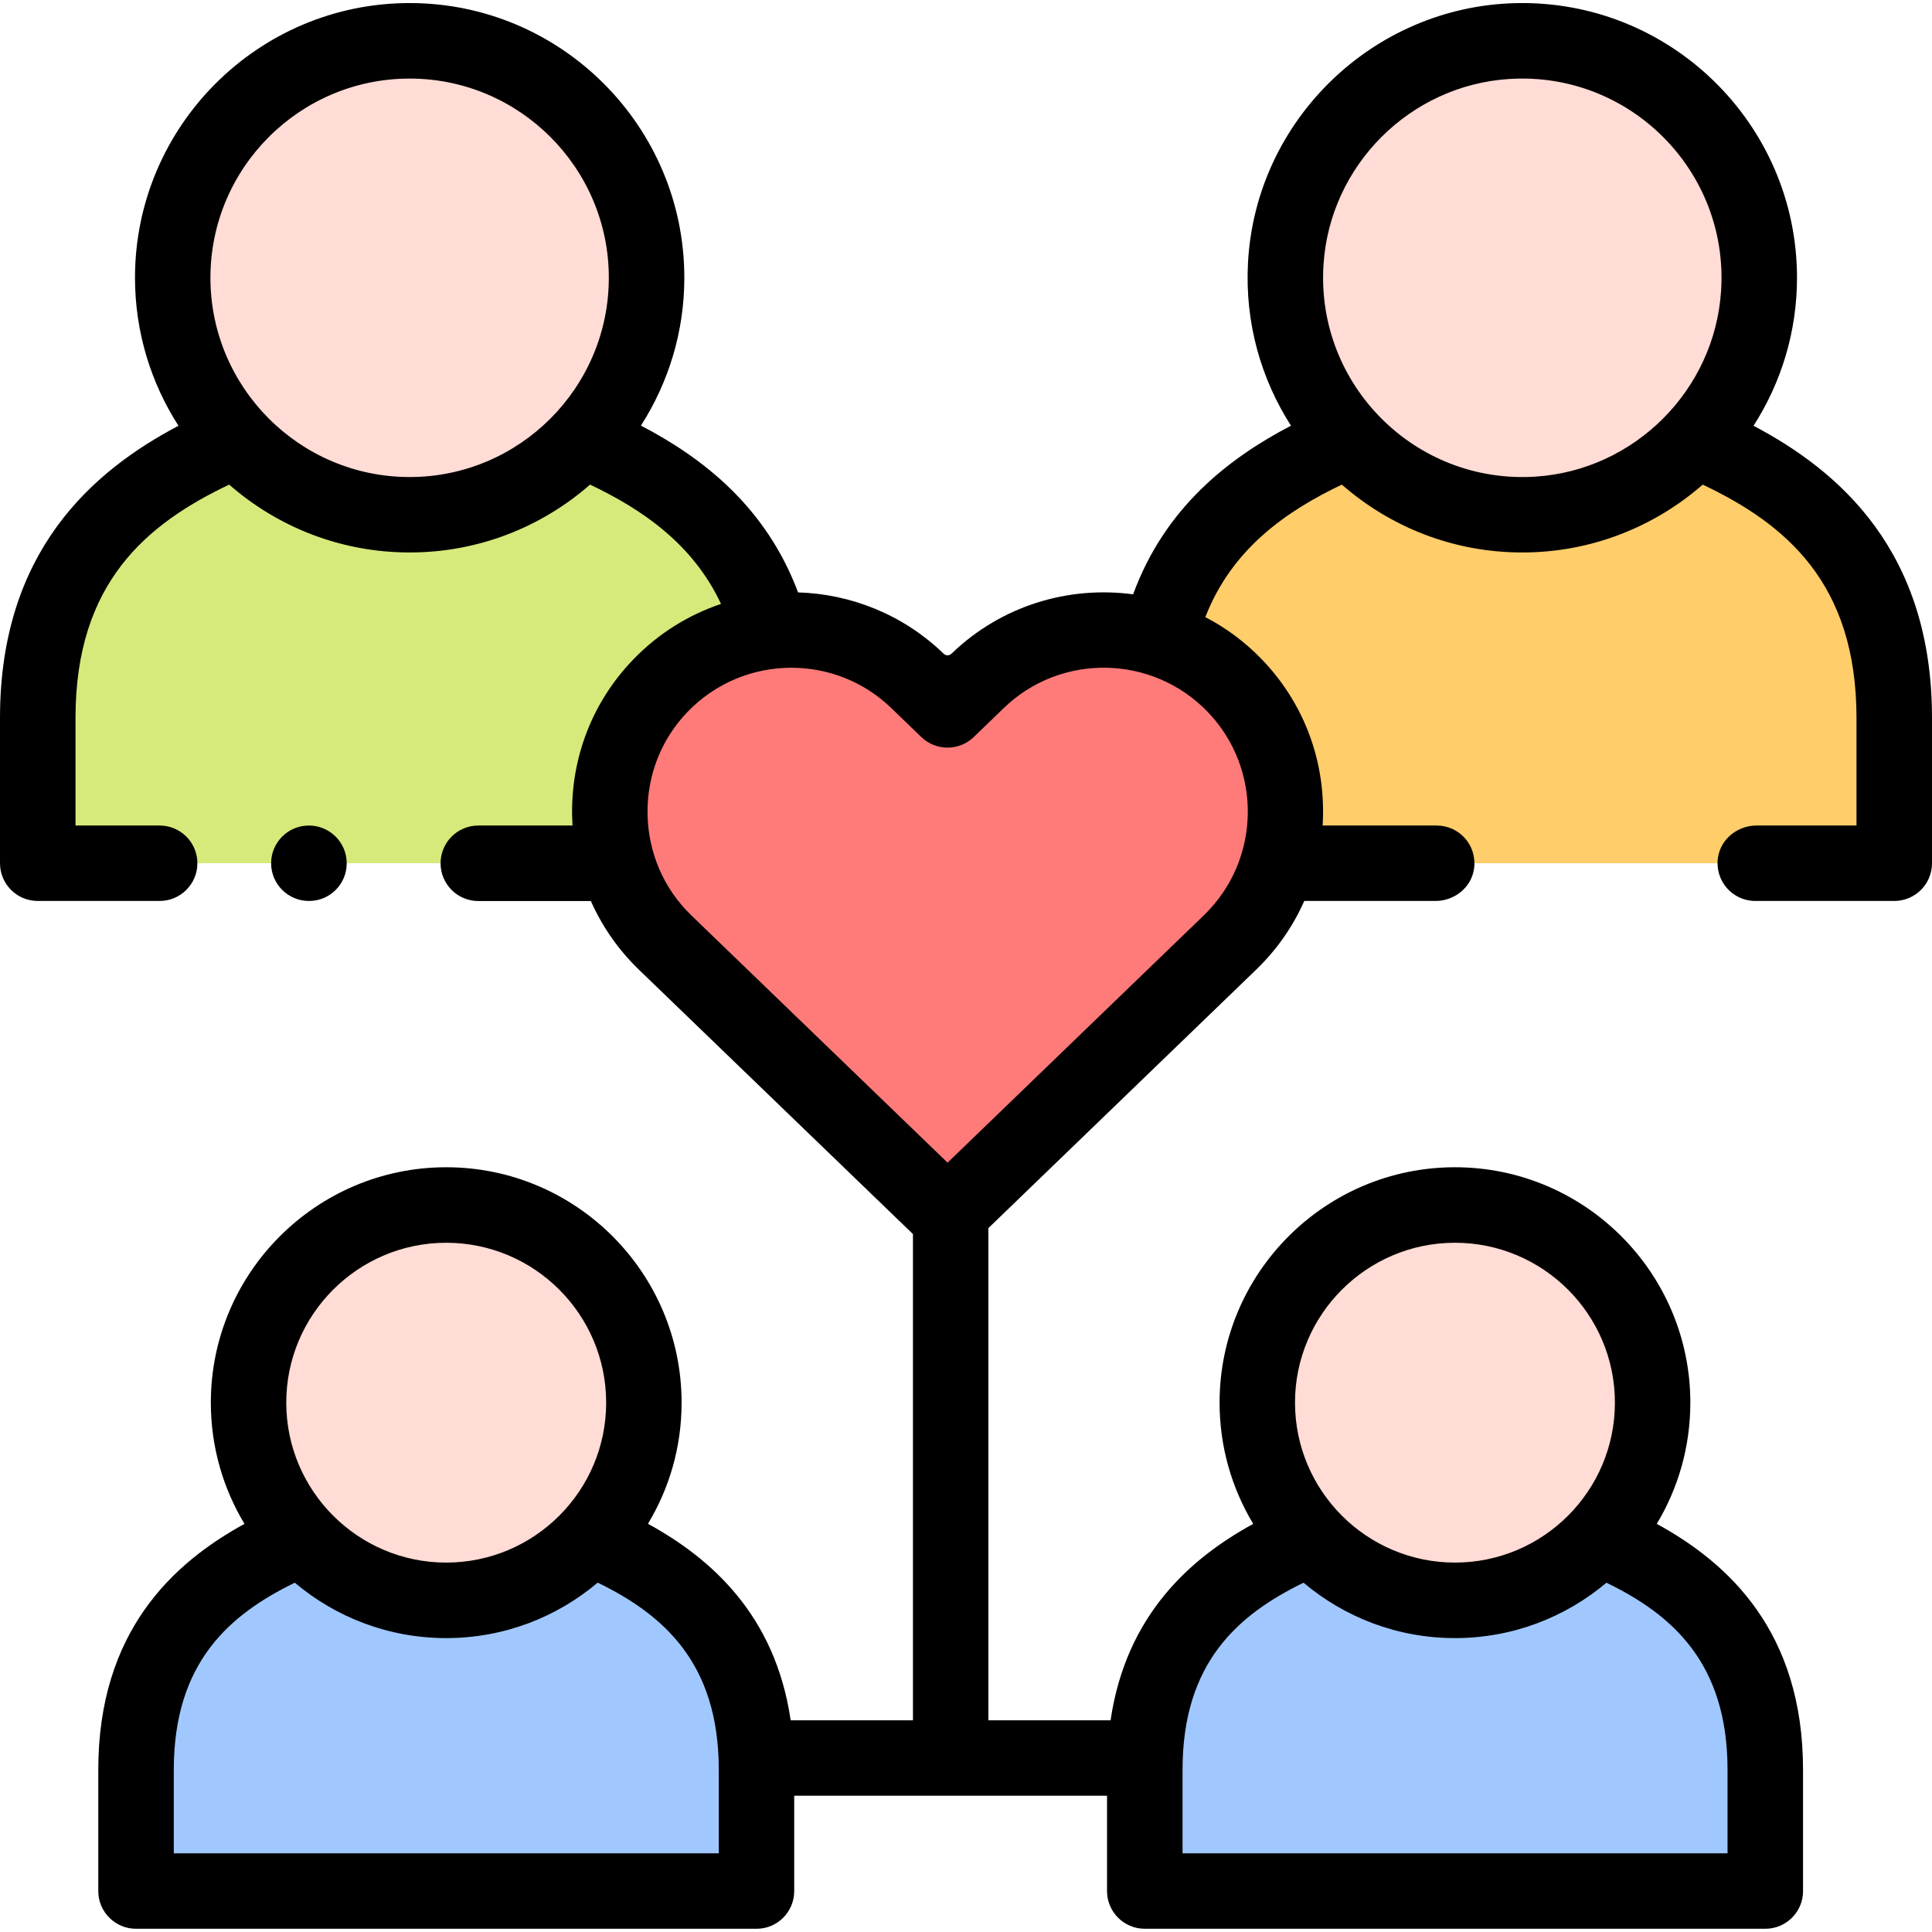 <svg width="24" height="24" viewBox="0 0 24 24" fill="none" xmlns="http://www.w3.org/2000/svg">
<g clip-path="url(#clip0_1443_8312)">
<path fill-rule="evenodd" clip-rule="evenodd" d="M5.089 0.507C3.464 0.507 2.146 1.825 2.146 3.45C2.146 4.229 2.447 4.937 2.942 5.463C3.478 6.036 4.242 6.395 5.089 6.395C5.936 6.395 6.699 6.036 7.236 5.463C7.73 4.937 8.032 4.229 8.032 3.45C8.032 1.825 6.715 0.507 5.089 0.507Z" fill="#FFDCD5"/>
<path fill-rule="evenodd" clip-rule="evenodd" d="M2.942 5.463C1.82 5.945 0.469 6.762 0.469 8.916V10.723H5.089H9.709V8.916C9.709 6.762 8.359 5.945 7.236 5.463C6.699 6.036 5.936 6.394 5.089 6.394C4.242 6.394 3.478 6.036 2.942 5.463Z" fill="#D5EA7A"/>
<path fill-rule="evenodd" clip-rule="evenodd" d="M18.91 0.507C17.285 0.507 15.967 1.825 15.967 3.45C15.967 4.229 16.27 4.937 16.763 5.463C17.3 6.036 18.064 6.395 18.91 6.395C19.758 6.395 20.52 6.036 21.058 5.463C21.552 4.937 21.854 4.229 21.854 3.45C21.854 1.825 20.536 0.507 18.91 0.507Z" fill="#FFDCD5"/>
<path fill-rule="evenodd" clip-rule="evenodd" d="M16.763 5.463C15.641 5.945 14.29 6.762 14.29 8.916V10.723H18.91H23.531V8.916C23.531 6.762 22.18 5.945 21.058 5.463C20.52 6.036 19.758 6.394 18.91 6.394C18.064 6.394 17.3 6.036 16.763 5.463Z" fill="#FFCD69"/>
<path fill-rule="evenodd" clip-rule="evenodd" d="M5.543 14.969C4.188 14.969 3.088 16.069 3.088 17.424C3.088 18.074 3.34 18.665 3.752 19.104C4.2 19.582 4.838 19.88 5.543 19.88C6.25 19.88 6.886 19.582 7.336 19.104C7.747 18.665 7.999 18.074 7.999 17.424C7.999 16.069 6.9 14.969 5.543 14.969Z" fill="#FFDCD5"/>
<path fill-rule="evenodd" clip-rule="evenodd" d="M3.752 19.105C2.817 19.507 1.69 20.187 1.69 21.985V23.492H5.543H9.398V21.985C9.398 20.187 8.271 19.507 7.336 19.105C6.886 19.583 6.25 19.881 5.543 19.881C4.838 19.881 4.2 19.583 3.752 19.105Z" fill="#A0C8FF"/>
<path fill-rule="evenodd" clip-rule="evenodd" d="M15.28 11.708C16.173 10.846 16.2 9.408 15.337 8.515C14.475 7.622 13.037 7.596 12.144 8.458L11.771 8.818L11.398 8.458C10.505 7.596 9.068 7.622 8.206 8.515C7.344 9.408 7.369 10.846 8.263 11.708L11.771 15.094L15.28 11.708Z" fill="#FF7B79"/>
<path fill-rule="evenodd" clip-rule="evenodd" d="M18.074 14.969C19.431 14.969 20.53 16.069 20.53 17.424C20.53 18.074 20.277 18.665 19.865 19.104C19.418 19.582 18.781 19.88 18.074 19.88C17.367 19.88 16.731 19.582 16.283 19.104C15.871 18.665 15.619 18.074 15.619 17.424C15.619 16.069 16.718 14.969 18.074 14.969Z" fill="#FFDCD5"/>
<path fill-rule="evenodd" clip-rule="evenodd" d="M19.865 19.105C20.802 19.507 21.929 20.187 21.929 21.985V23.492H18.074H14.221V21.985C14.221 20.187 15.348 19.507 16.283 19.105C16.731 19.583 17.367 19.881 18.074 19.881C18.781 19.881 19.418 19.583 19.865 19.105Z" fill="#A0C8FF"/>
<path d="M3.837 11.192H3.84C4.099 11.192 4.307 10.982 4.307 10.724C4.307 10.465 4.096 10.255 3.837 10.255C3.578 10.255 3.368 10.465 3.368 10.724C3.368 10.982 3.578 11.192 3.837 11.192Z" fill="black"/>
<path d="M21.783 5.289C22.124 4.758 22.323 4.127 22.323 3.45C22.323 1.54 20.746 -0.008 18.825 0.039C17.054 0.083 15.597 1.496 15.503 3.265C15.463 4.011 15.666 4.709 16.037 5.288C15.26 5.694 14.47 6.307 14.076 7.383C13.278 7.276 12.441 7.52 11.819 8.121L11.819 8.121C11.792 8.147 11.75 8.147 11.723 8.121C11.217 7.632 10.568 7.379 9.914 7.359C9.515 6.295 8.731 5.688 7.962 5.287C8.302 4.756 8.501 4.126 8.501 3.45C8.501 1.569 6.97 0.038 5.089 0.038C3.207 0.038 1.677 1.569 1.677 3.45C1.677 4.127 1.876 4.758 2.217 5.289C1.145 5.854 0 6.853 0 8.917V10.724C0 10.982 0.21 11.192 0.469 11.192H1.983C2.242 11.192 2.452 10.982 2.452 10.724C2.452 10.465 2.242 10.255 1.983 10.255H0.938V8.917C0.938 7.239 1.823 6.507 2.847 6.02C3.447 6.545 4.231 6.863 5.089 6.863C5.946 6.863 6.73 6.545 7.33 6.02C7.971 6.325 8.605 6.752 8.957 7.502C8.556 7.637 8.182 7.866 7.869 8.19C7.364 8.712 7.094 9.401 7.107 10.132C7.108 10.173 7.11 10.214 7.112 10.255H5.942C5.683 10.255 5.473 10.465 5.473 10.724C5.473 10.983 5.683 11.193 5.942 11.193H7.34C7.48 11.509 7.681 11.799 7.937 12.046L11.341 15.33V21.37H9.822C9.63 20.058 8.827 19.355 8.049 18.929C8.315 18.489 8.467 17.975 8.467 17.425C8.467 15.812 7.156 14.5 5.543 14.5C3.931 14.5 2.619 15.812 2.619 17.424C2.619 17.975 2.772 18.49 3.037 18.93C2.146 19.418 1.221 20.27 1.221 21.985V23.492C1.221 23.75 1.431 23.96 1.69 23.96H9.398C9.657 23.96 9.866 23.75 9.866 23.492V22.307H13.752V23.492C13.752 23.75 13.962 23.96 14.221 23.96H21.929C22.188 23.96 22.398 23.75 22.398 23.492V21.985C22.398 20.269 21.472 19.417 20.581 18.93C20.846 18.489 20.998 17.975 20.998 17.424C20.998 15.812 19.687 14.5 18.074 14.5C16.462 14.5 15.15 15.812 15.15 17.424C15.15 17.975 15.303 18.49 15.568 18.93C14.791 19.355 13.989 20.059 13.796 21.37H12.278V15.256L15.605 12.045C15.861 11.798 16.062 11.509 16.202 11.192H17.832C18.067 11.192 18.277 11.026 18.311 10.793C18.352 10.503 18.129 10.255 17.847 10.255H16.43C16.433 10.214 16.435 10.173 16.435 10.132C16.449 9.401 16.178 8.712 15.674 8.19C15.464 7.972 15.227 7.798 14.973 7.666C15.303 6.816 15.981 6.348 16.669 6.02C17.269 6.545 18.052 6.863 18.91 6.863C19.768 6.863 20.552 6.544 21.152 6.02C22.177 6.507 23.062 7.238 23.062 8.917V10.255H21.82C21.585 10.255 21.375 10.422 21.341 10.654C21.3 10.944 21.523 11.192 21.805 11.192H23.531C23.79 11.192 24 10.983 24 10.724V8.917C24 6.852 22.855 5.854 21.783 5.289ZM5.089 5.926C3.724 5.926 2.614 4.815 2.614 3.45C2.614 2.086 3.724 0.976 5.089 0.976C6.453 0.976 7.563 2.086 7.563 3.45C7.563 4.815 6.453 5.926 5.089 5.926ZM5.543 15.438C6.639 15.438 7.53 16.329 7.53 17.424C7.53 18.52 6.639 19.411 5.543 19.411C4.448 19.411 3.556 18.52 3.556 17.424C3.556 16.329 4.448 15.438 5.543 15.438ZM8.929 23.023H2.159V21.985C2.159 20.653 2.85 20.057 3.662 19.661C4.171 20.09 4.827 20.349 5.543 20.349C6.259 20.349 6.916 20.09 7.425 19.66C8.237 20.056 8.929 20.653 8.929 21.985V23.023ZM18.074 15.438C19.17 15.438 20.061 16.329 20.061 17.424C20.061 18.52 19.17 19.411 18.074 19.411C16.979 19.411 16.087 18.52 16.087 17.424C16.087 16.329 16.979 15.438 18.074 15.438ZM14.69 21.985C14.69 20.653 15.381 20.057 16.193 19.661C16.702 20.09 17.358 20.349 18.074 20.349C18.79 20.349 19.447 20.09 19.956 19.661C20.768 20.056 21.46 20.653 21.46 21.985V23.023H14.69V21.985ZM15 8.841C15.685 9.55 15.665 10.685 14.954 11.371L11.771 14.443L8.588 11.371C8.246 11.041 8.053 10.595 8.044 10.115C8.036 9.635 8.213 9.183 8.543 8.841C8.894 8.478 9.362 8.295 9.831 8.295C10.278 8.295 10.726 8.461 11.072 8.796L11.445 9.156C11.627 9.331 11.915 9.331 12.096 9.156L12.47 8.795C13.179 8.11 14.314 8.131 15 8.841ZM21.38 3.612C21.301 4.846 20.305 5.842 19.072 5.921C17.581 6.016 16.346 4.781 16.441 3.289C16.519 2.055 17.515 1.059 18.749 0.981C20.241 0.886 21.476 2.121 21.38 3.612Z" fill="black"/>
</g>
<defs>
<clipPath id="clip0_1443_8312">
<rect width="24" height="24" fill="white"/>
</clipPath>
</defs>
</svg>
